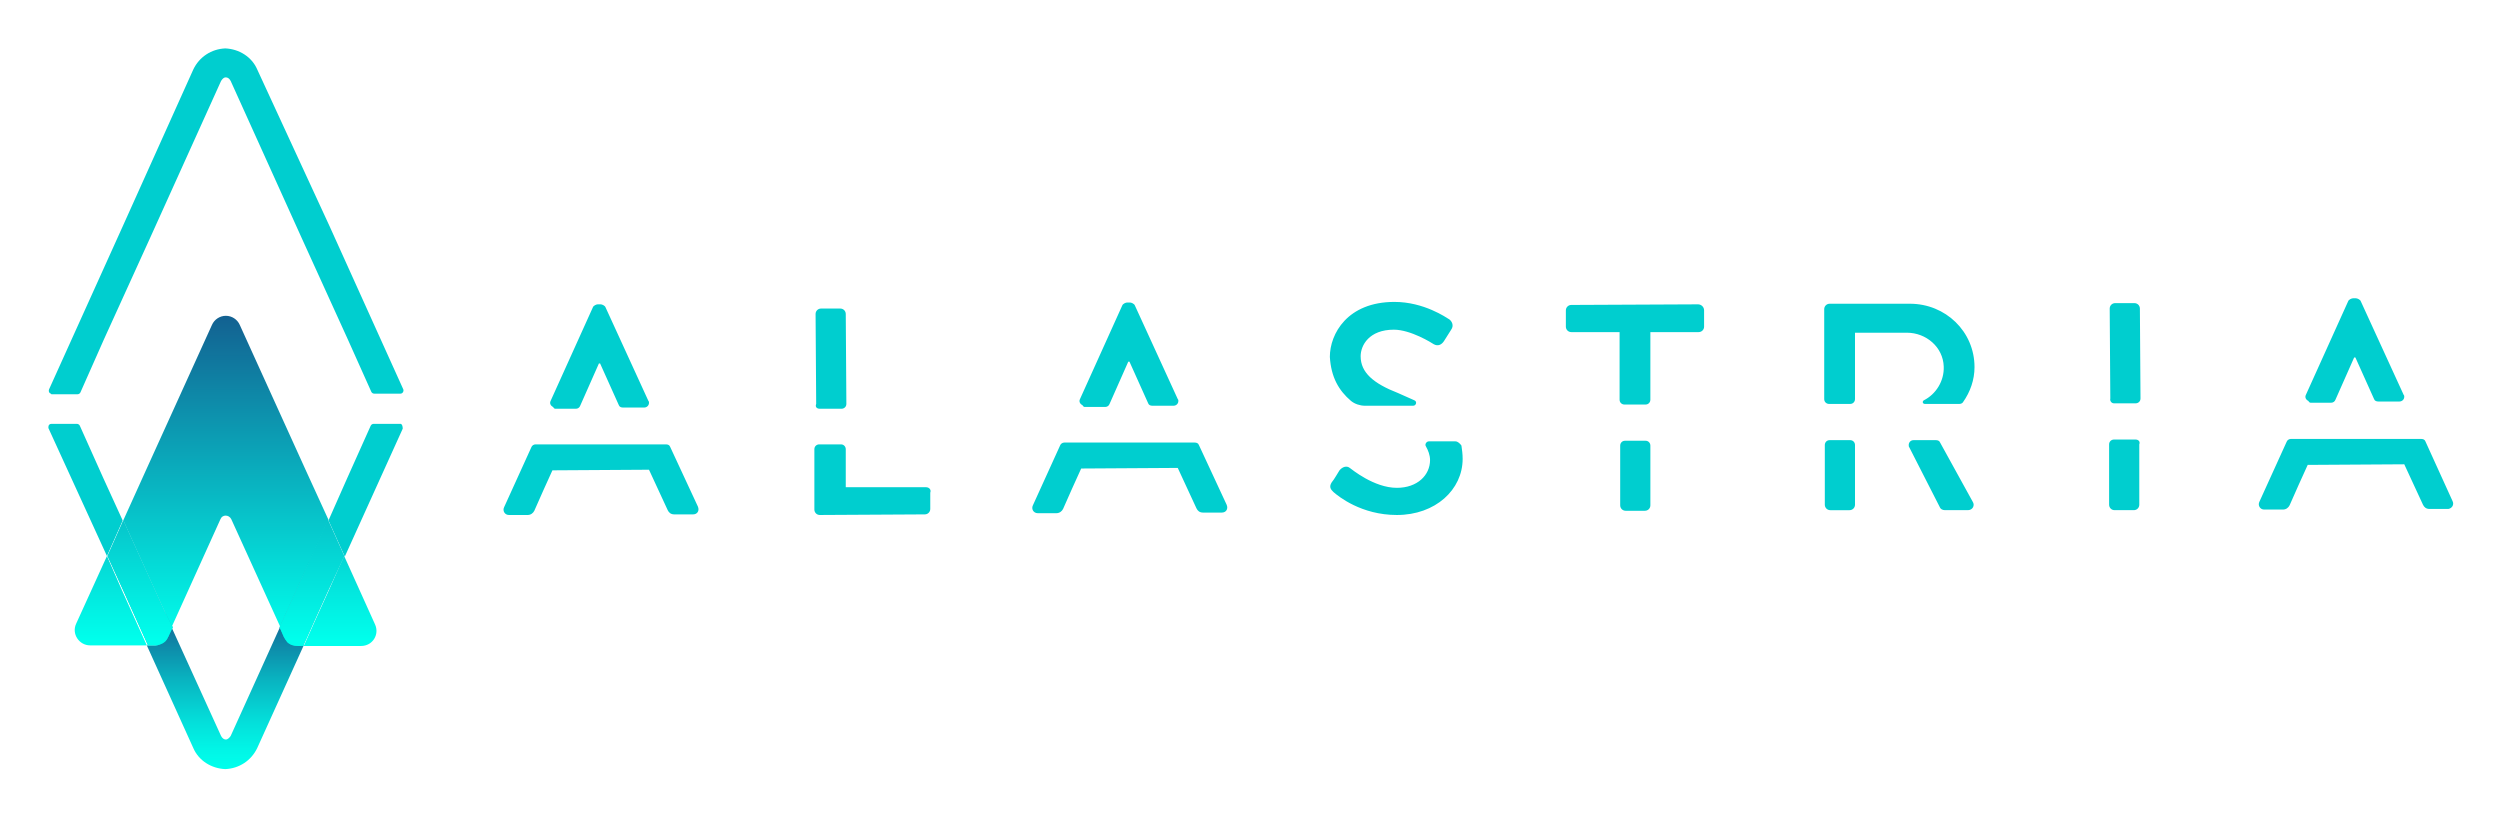 <svg xmlns="http://www.w3.org/2000/svg" role="img" viewBox="-7.22 54.78 414.18 135.18"><style>svg {enable-background:new 0 0 400 245}</style><style>.st0{fill:#00cecf}</style><path d="M274.1 105.2l-21 .1c-.5 0-.9.4-.9.9v2.7c0 .5.4.9.9.9h8V121c0 .5.4.8.8.8h3.5c.5 0 .8-.4.8-.8v-11.2h8c.5 0 .9-.4.9-.9v-2.7c0-.6-.5-1-1-1m-8.7 22.6H262c-.5 0-.8.4-.8.8v9.9c0 .5.4.9.9.9h3.2c.5 0 .9-.4.9-.9v-9.9c0-.4-.3-.8-.8-.8m48.8.3c-.1-.3-.4-.4-.7-.4h-3.7c-.5 0-.8.4-.8.8 0 .1 0 .3.1.4l5.1 10c.1.2.4.4.8.4h3.8c.8 0 1.2-.8.8-1.4l-5.4-9.8zm-5-23h-13.3c-.5 0-.9.4-.9.9v14.9c0 .5.4.8.8.8h3.5c.5 0 .8-.4.8-.8v-11h8.6c3.2 0 6 2.4 6.1 5.6.1 2.4-1.3 4.6-3.3 5.6-.3.2-.2.6.2.6h5.7c.2 0 .5-.1.6-.3 1.2-1.7 1.9-3.7 1.9-5.8 0-5.9-4.8-10.5-10.7-10.5m89.9 32.7l-4.5-9.9c-.1-.3-.4-.4-.7-.4H372.3c-.3 0-.6.2-.7.5l-4.5 9.9c-.3.6.1 1.3.8 1.3h3.1c.5 0 .9-.3 1.1-.7 1-2.3 2-4.5 3-6.7l16-.1 3.1 6.7c.2.4.5.7 1.1.7h3.1c.6-.1 1-.7.7-1.3M343 121.6h3.6c.4 0 .8-.3.8-.8l-.1-14.9c0-.5-.4-.9-.9-.9h-3.2c-.5 0-.9.4-.9.9l.1 14.9c-.1.4.2.8.6.8m-109.1 6.3h-4.4c-.4 0-.7.5-.5.8.4.7.7 1.5.7 2.3 0 2.5-2.1 4.6-5.5 4.6-3.8 0-7.5-3.1-7.8-3.3-.5-.4-1.2-.2-1.7.4-.4.6-.8 1.4-1.3 2-.5.8-.1 1.2.3 1.6.8.7 4.6 3.8 10.5 3.8 6.4 0 10.9-4.2 10.9-9.3 0-.8-.1-1.5-.2-2.2-.2-.3-.6-.7-1-.7m112.7-.3H343c-.4 0-.8.3-.8.8v10c0 .5.4.9.9.9h3.2c.5 0 .9-.4.9-.9v-10c.2-.5-.2-.8-.6-.8m-47.3.1h-3.4c-.5 0-.8.4-.8.8v9.9c0 .5.4.9.9.9h3.2c.5 0 .9-.4.9-.9v-9.9c0-.4-.3-.8-.8-.8m-126.8-5.5h3.4c.3 0 .6-.2.7-.5l3.1-7h.2l3.1 6.9c.1.3.4.4.7.4h3.5c.4 0 .8-.3.8-.8 0-.1 0-.2-.1-.3l-7.1-15.5c-.1-.3-.6-.5-.8-.5h-.5c-.2 0-.7.2-.8.5l-7 15.5c-.2.4 0 .8.4 1 .2.3.3.3.4.3m-87.7.3h3.4c.3 0 .6-.2.7-.5l3.1-7h.2l3.1 6.9c.1.3.4.4.7.4h3.5c.4 0 .8-.3.8-.8 0-.1 0-.2-.1-.3l-7.1-15.5c-.1-.3-.6-.5-.8-.5h-.5c-.2 0-.7.2-.8.5l-7 15.5c-.2.4 0 .8.4 1 .2.3.3.3.4.3m131.8-1.3c.6.5 1.5.8 2.3.8h8c.5 0 .7-.7.2-.9l-2.7-1.2c-4.1-1.6-6.2-3.4-6.2-6.1 0-1.8 1.4-4.4 5.5-4.4 2.8 0 6.3 2.2 6.6 2.4.7.4 1.3.1 1.7-.5.4-.6.8-1.3 1.2-1.9.5-.7.1-1.4-.3-1.7-.5-.3-4.2-2.9-9.1-2.9-7.8 0-10.7 5.3-10.7 9.1.2 3.4 1.5 5.6 3.5 7.3m159 .3h3.4c.3 0 .6-.2.7-.5l3.1-7h.2l3.1 6.9c.1.3.4.4.7.4h3.5c.4 0 .8-.3.8-.8 0-.1 0-.2-.1-.3l-7.1-15.5c-.1-.3-.6-.5-.8-.5h-.5c-.2 0-.7.2-.8.5l-7 15.5c-.2.4 0 .8.4 1 .2.3.3.3.4.3m-184.2 7c-.1-.3-.4-.4-.7-.4H169.1c-.3 0-.6.2-.7.5l-4.5 9.9c-.3.6.1 1.3.8 1.3h3.1c.5 0 .9-.3 1.1-.7 1-2.3 2-4.5 3-6.7l16-.1 3.1 6.7c.2.4.5.7 1.1.7h3.1c.7 0 1.1-.6.8-1.3l-4.6-9.9zm-87.6.3c-.1-.3-.4-.4-.7-.4H81.5c-.3 0-.6.2-.7.5l-4.5 9.9c-.3.6.1 1.3.8 1.3h3.1c.5 0 .9-.3 1.1-.7 1-2.3 2-4.5 3-6.7l16-.1 3.1 6.7c.2.4.5.7 1.1.7h3.1c.7 0 1.1-.6.8-1.3l-4.6-9.9zm42.4 6.7h-13.3v-6.3c0-.4-.3-.8-.8-.8h-3.6c-.4 0-.8.3-.8.8v10c0 .5.4.9.9.9l17.4-.1c.5 0 .9-.4.9-.9v-2.7c.2-.5-.2-.9-.7-.9m-17.6-13h3.6c.4 0 .8-.3.8-.8l-.1-14.9c0-.5-.4-.9-.9-.9h-3.2c-.5 0-.9.4-.9.9l.1 14.9c-.2.5.1.8.6.8M1.3 120.1h4.3c.2 0 .4-.1.5-.3L10 111l7.6-16.7 11.8-26.1c.2-.3.4-.6.8-.6.3 0 .6.2.8.6l11.8 26.1 7.6 16.7 3.9 8.7c.1.2.3.3.5.3h4.3c.4 0 .6-.4.5-.7l-12.2-27-12-26c-.9-2.1-3-3.4-5.3-3.5-2.3.1-4.3 1.4-5.3 3.5l-11.7 26-12.2 27c-.1.3 0 .6.3.7l.1.1" class="st0"/><path fill="none" d="M29.3 140.8l-8.1 17.9 8.2 18c.2.3.4.6.8.6.3 0 .6-.2.8-.6l8.2-18.1-8.2-17.8c-.3-.7-1.4-.7-1.7 0z"/><linearGradient id="SVGID_1_" x1="550.817" x2="550.937" y1="575.513" y2="575.513" gradientTransform="rotate(-90 256463.815 -5546.234) scale(455.244)" gradientUnits="userSpaceOnUse"><stop offset="0" stop-color="#00ffec"/><stop offset="1" stop-color="#135f90"/></linearGradient><path fill="url(#SVGID_1_)" d="M10.5 146.9l-5.1 11.2c-.8 1.7.5 3.6 2.3 3.6h9.4l-4.1-9.1-2.5-5.7z"/><linearGradient id="SVGID_2_" x1="550.817" x2="550.937" y1="575.471" y2="575.471" gradientTransform="rotate(-90 256463.815 -5546.234) scale(455.244)" gradientUnits="userSpaceOnUse"><stop offset="0" stop-color="#00ffec"/><stop offset="1" stop-color="#135f90"/></linearGradient><path fill="url(#SVGID_2_)" d="M13.2 141l4.4 9.7L20 156l1.2 2.7 8.1-17.9c.3-.8 1.4-.8 1.8 0l8.1 17.8 3.6-8 4.4-9.7-3.8-8.3-10.9-24c-.4-.9-1.3-1.5-2.3-1.5-1 0-1.9.6-2.3 1.5l-10.9 24-3.8 8.4z"/><linearGradient id="SVGID_3_" x1="550.817" x2="550.937" y1="575.43" y2="575.43" gradientTransform="rotate(-90 256463.815 -5546.234) scale(455.244)" gradientUnits="userSpaceOnUse"><stop offset="0" stop-color="#00ffec"/><stop offset="1" stop-color="#135f90"/></linearGradient><path fill="url(#SVGID_3_)" d="M47.2 152.7l-2 4.4-2.1 4.7h9.5c1.9 0 3.1-1.9 2.3-3.6l-5.1-11.3-.7 1.5-1.9 4.3z"/><path d="M10.5 146.9l2.4-5.4.2-.5-3.2-7-3.9-8.7c-.1-.2-.3-.3-.5-.3H1.3c-.3 0-.5.2-.5.5v.2l9.7 21.2z" class="st0"/><linearGradient id="SVGID_4_" x1="30.137" x2="30.137" y1="156.311" y2="181.939" gradientUnits="userSpaceOnUse"><stop offset="0" stop-color="#135f90"/><stop offset=".117" stop-color="#10779e"/><stop offset=".419" stop-color="#09b1bf"/><stop offset=".677" stop-color="#04dbd8"/><stop offset=".879" stop-color="#01f5e6"/><stop offset="1" stop-color="#00ffec"/></linearGradient><path fill="url(#SVGID_4_)" d="M42.2 161.7c-.7 0-1.3-.3-1.8-.7-.1-.1-.2-.2-.2-.3-.1-.1-.2-.3-.3-.5l-.7-1.6-8.2 18.1c-.2.3-.5.6-.8.6-.3 0-.6-.2-.8-.6l-8.2-18-.7 1.5c0 .1-.1.1-.1.2-.1.2-.3.4-.4.6-.3.3-.7.5-1.1.6-.1 0-.2.1-.4.1h-1.4l7.7 17c.9 2.1 3 3.4 5.3 3.5 2.3-.1 4.3-1.4 5.3-3.5l7.7-17h-.9z"/><path d="M59.2 125h-4.5c-.2 0-.4.1-.5.3l-3.9 8.7-3.1 7 2.7 6 9.6-21.2c0-.4-.1-.7-.3-.8zm-38 33.7L20 156zm17.9-.1l.7 1.6-.7-1.6zm-20.2 3c-.1 0-.2.1-.4.1.2 0 .3 0 .4-.1zm1.5-1.2c-.1.2-.3.4-.4.6.2-.2.3-.4.4-.6zm20 .6c-.1-.1-.2-.2-.2-.3 0 .1.1.2.2.3zm1.8.7c-.7 0-1.3-.3-1.8-.7.4.5 1.1.7 1.8.7zm-29-20.7l-.3.5zm-.1 11.7l-2.6-5.8 2.6 5.8 4.1 9zm30 9l2.1-4.7zm6-13.4l.7-1.4z" class="st0"/><linearGradient id="SVGID_5_" x1="550.857" x2="550.868" y1="575.434" y2="575.434" gradientTransform="rotate(-90 256463.815 -5546.234) scale(455.244)" gradientUnits="userSpaceOnUse"><stop offset="0" stop-color="#00ffec"/><stop offset="1" stop-color="#135f90"/></linearGradient><path fill="url(#SVGID_5_)" d="M47.1 140.9z"/><linearGradient id="SVGID_6_" x1="550.817" x2="550.937" y1="575.434" y2="575.434" gradientTransform="rotate(-90 256463.815 -5546.234) scale(455.244)" gradientUnits="userSpaceOnUse"><stop offset="0" stop-color="#00ffec"/><stop offset="1" stop-color="#135f90"/></linearGradient><path fill="url(#SVGID_6_)" d="M45.2 157l2-4.3 1.9-4.4-1.9 4.4z"/><linearGradient id="SVGID_7_" x1="550.817" x2="550.937" y1="575.434" y2="575.434" gradientTransform="rotate(-90 256463.815 -5546.234) scale(455.244)" gradientUnits="userSpaceOnUse"><stop offset="0" stop-color="#00ffec"/><stop offset="1" stop-color="#135f90"/></linearGradient><path fill="url(#SVGID_7_)" d="M45.2 157l2-4.3 1.9-4.4-1.9 4.4z"/><linearGradient id="SVGID_8_" x1="550.817" x2="550.937" y1="575.443" y2="575.443" gradientTransform="rotate(-90 256463.815 -5546.234) scale(455.244)" gradientUnits="userSpaceOnUse"><stop offset="0" stop-color="#00ffec"/><stop offset="1" stop-color="#135f90"/></linearGradient><path fill="url(#SVGID_8_)" d="M39.1 158.6l3.6-7.9 4.4-9.8-4.4 9.8z"/><linearGradient id="SVGID_9_" x1="550.817" x2="550.937" y1="575.443" y2="575.443" gradientTransform="rotate(-90 256463.815 -5546.234) scale(455.244)" gradientUnits="userSpaceOnUse"><stop offset="0" stop-color="#00ffec"/><stop offset="1" stop-color="#135f90"/></linearGradient><path fill="url(#SVGID_9_)" d="M39.1 158.6l3.6-7.9 4.4-9.8-4.4 9.8z"/><linearGradient id="SVGID_10_" x1="550.817" x2="550.937" y1="575.501" y2="575.501" gradientTransform="rotate(-90 256463.815 -5546.234) scale(455.244)" gradientUnits="userSpaceOnUse"><stop offset="0" stop-color="#00ffec"/><stop offset="1" stop-color="#135f90"/></linearGradient><path fill="url(#SVGID_10_)" d="M20 156l-2.4-5.3-4.4-9.7 4.4 9.7z"/><linearGradient id="SVGID_11_" x1="550.817" x2="550.937" y1="575.501" y2="575.501" gradientTransform="rotate(-90 256463.815 -5546.234) scale(455.244)" gradientUnits="userSpaceOnUse"><stop offset="0" stop-color="#00ffec"/><stop offset="1" stop-color="#135f90"/></linearGradient><path fill="url(#SVGID_11_)" d="M20 156l-2.4-5.3-4.4-9.7 4.4 9.7z"/><path d="M21.2 158.7l-.7 1.5z" class="st0"/><linearGradient id="SVGID_12_" x1="550.817" x2="550.937" y1="575.492" y2="575.492" gradientTransform="rotate(-90 256463.815 -5546.234) scale(455.244)" gradientUnits="userSpaceOnUse"><stop offset="0" stop-color="#00ffec"/><stop offset="1" stop-color="#135f90"/></linearGradient><path fill="url(#SVGID_12_)" d="M21.2 158.7l-.7 1.5z"/><linearGradient id="SVGID_13_" x1="550.817" x2="550.937" y1="575.431" y2="575.431" gradientTransform="rotate(-90 256463.815 -5546.234) scale(455.244)" gradientUnits="userSpaceOnUse"><stop offset="0" stop-color="#00ffec"/><stop offset="1" stop-color="#135f90"/></linearGradient><path fill="url(#SVGID_13_)" d="M49.8 146.9l-2.7-6z"/><path d="M10.5 146.9l2.4-5.4z" class="st0"/><linearGradient id="SVGID_14_" x1="550.817" x2="550.937" y1="575.512" y2="575.512" gradientTransform="rotate(-90 256463.815 -5546.234) scale(455.244)" gradientUnits="userSpaceOnUse"><stop offset="0" stop-color="#00ffec"/><stop offset="1" stop-color="#135f90"/></linearGradient><path fill="url(#SVGID_14_)" d="M10.5 146.9l2.4-5.4z"/><path d="M42.7 150.7l-3.6 8 .7 1.6c.1.2.2.3.3.5.1.1.2.2.2.3.5.5 1.1.7 1.8.7h.9l2.1-4.7 2-4.4 2-4.3.7-1.5-2.7-6-4.4 9.8z" class="st0"/><linearGradient id="SVGID_15_" x1="550.817" x2="550.937" y1="575.44" y2="575.44" gradientTransform="rotate(-90 256463.815 -5546.234) scale(455.244)" gradientUnits="userSpaceOnUse"><stop offset="0" stop-color="#00ffec"/><stop offset="1" stop-color="#135f90"/></linearGradient><path fill="url(#SVGID_15_)" d="M42.7 150.7l-3.6 8 .7 1.6c.1.2.2.3.3.5.1.1.2.2.2.3.5.5 1.1.7 1.8.7h.9l2.1-4.7 2-4.4 2-4.3.7-1.5-2.7-6-4.4 9.8z"/><path d="M17.6 150.7l-4.4-9.7-.2.5-2.4 5.4 2.6 5.7 4.1 9.1h1.4c.1 0 .2 0 .4-.1.4-.1.8-.3 1.1-.6.2-.2.3-.4.4-.6 0-.1.1-.1.1-.2l.7-1.5L20 156l-2.4-5.3z" class="st0"/><linearGradient id="SVGID_16_" x1="550.817" x2="550.937" y1="575.503" y2="575.503" gradientTransform="rotate(-90 256463.815 -5546.234) scale(455.244)" gradientUnits="userSpaceOnUse"><stop offset="0" stop-color="#00ffec"/><stop offset="1" stop-color="#135f90"/></linearGradient><path fill="url(#SVGID_16_)" d="M17.6 150.7l-4.4-9.7-.2.5-2.4 5.4 2.6 5.7 4.1 9.1h1.4c.1 0 .2 0 .4-.1.4-.1.8-.3 1.1-.6.2-.2.3-.4.4-.6 0-.1.1-.1.1-.2l.7-1.5L20 156l-2.4-5.3z"/></svg>